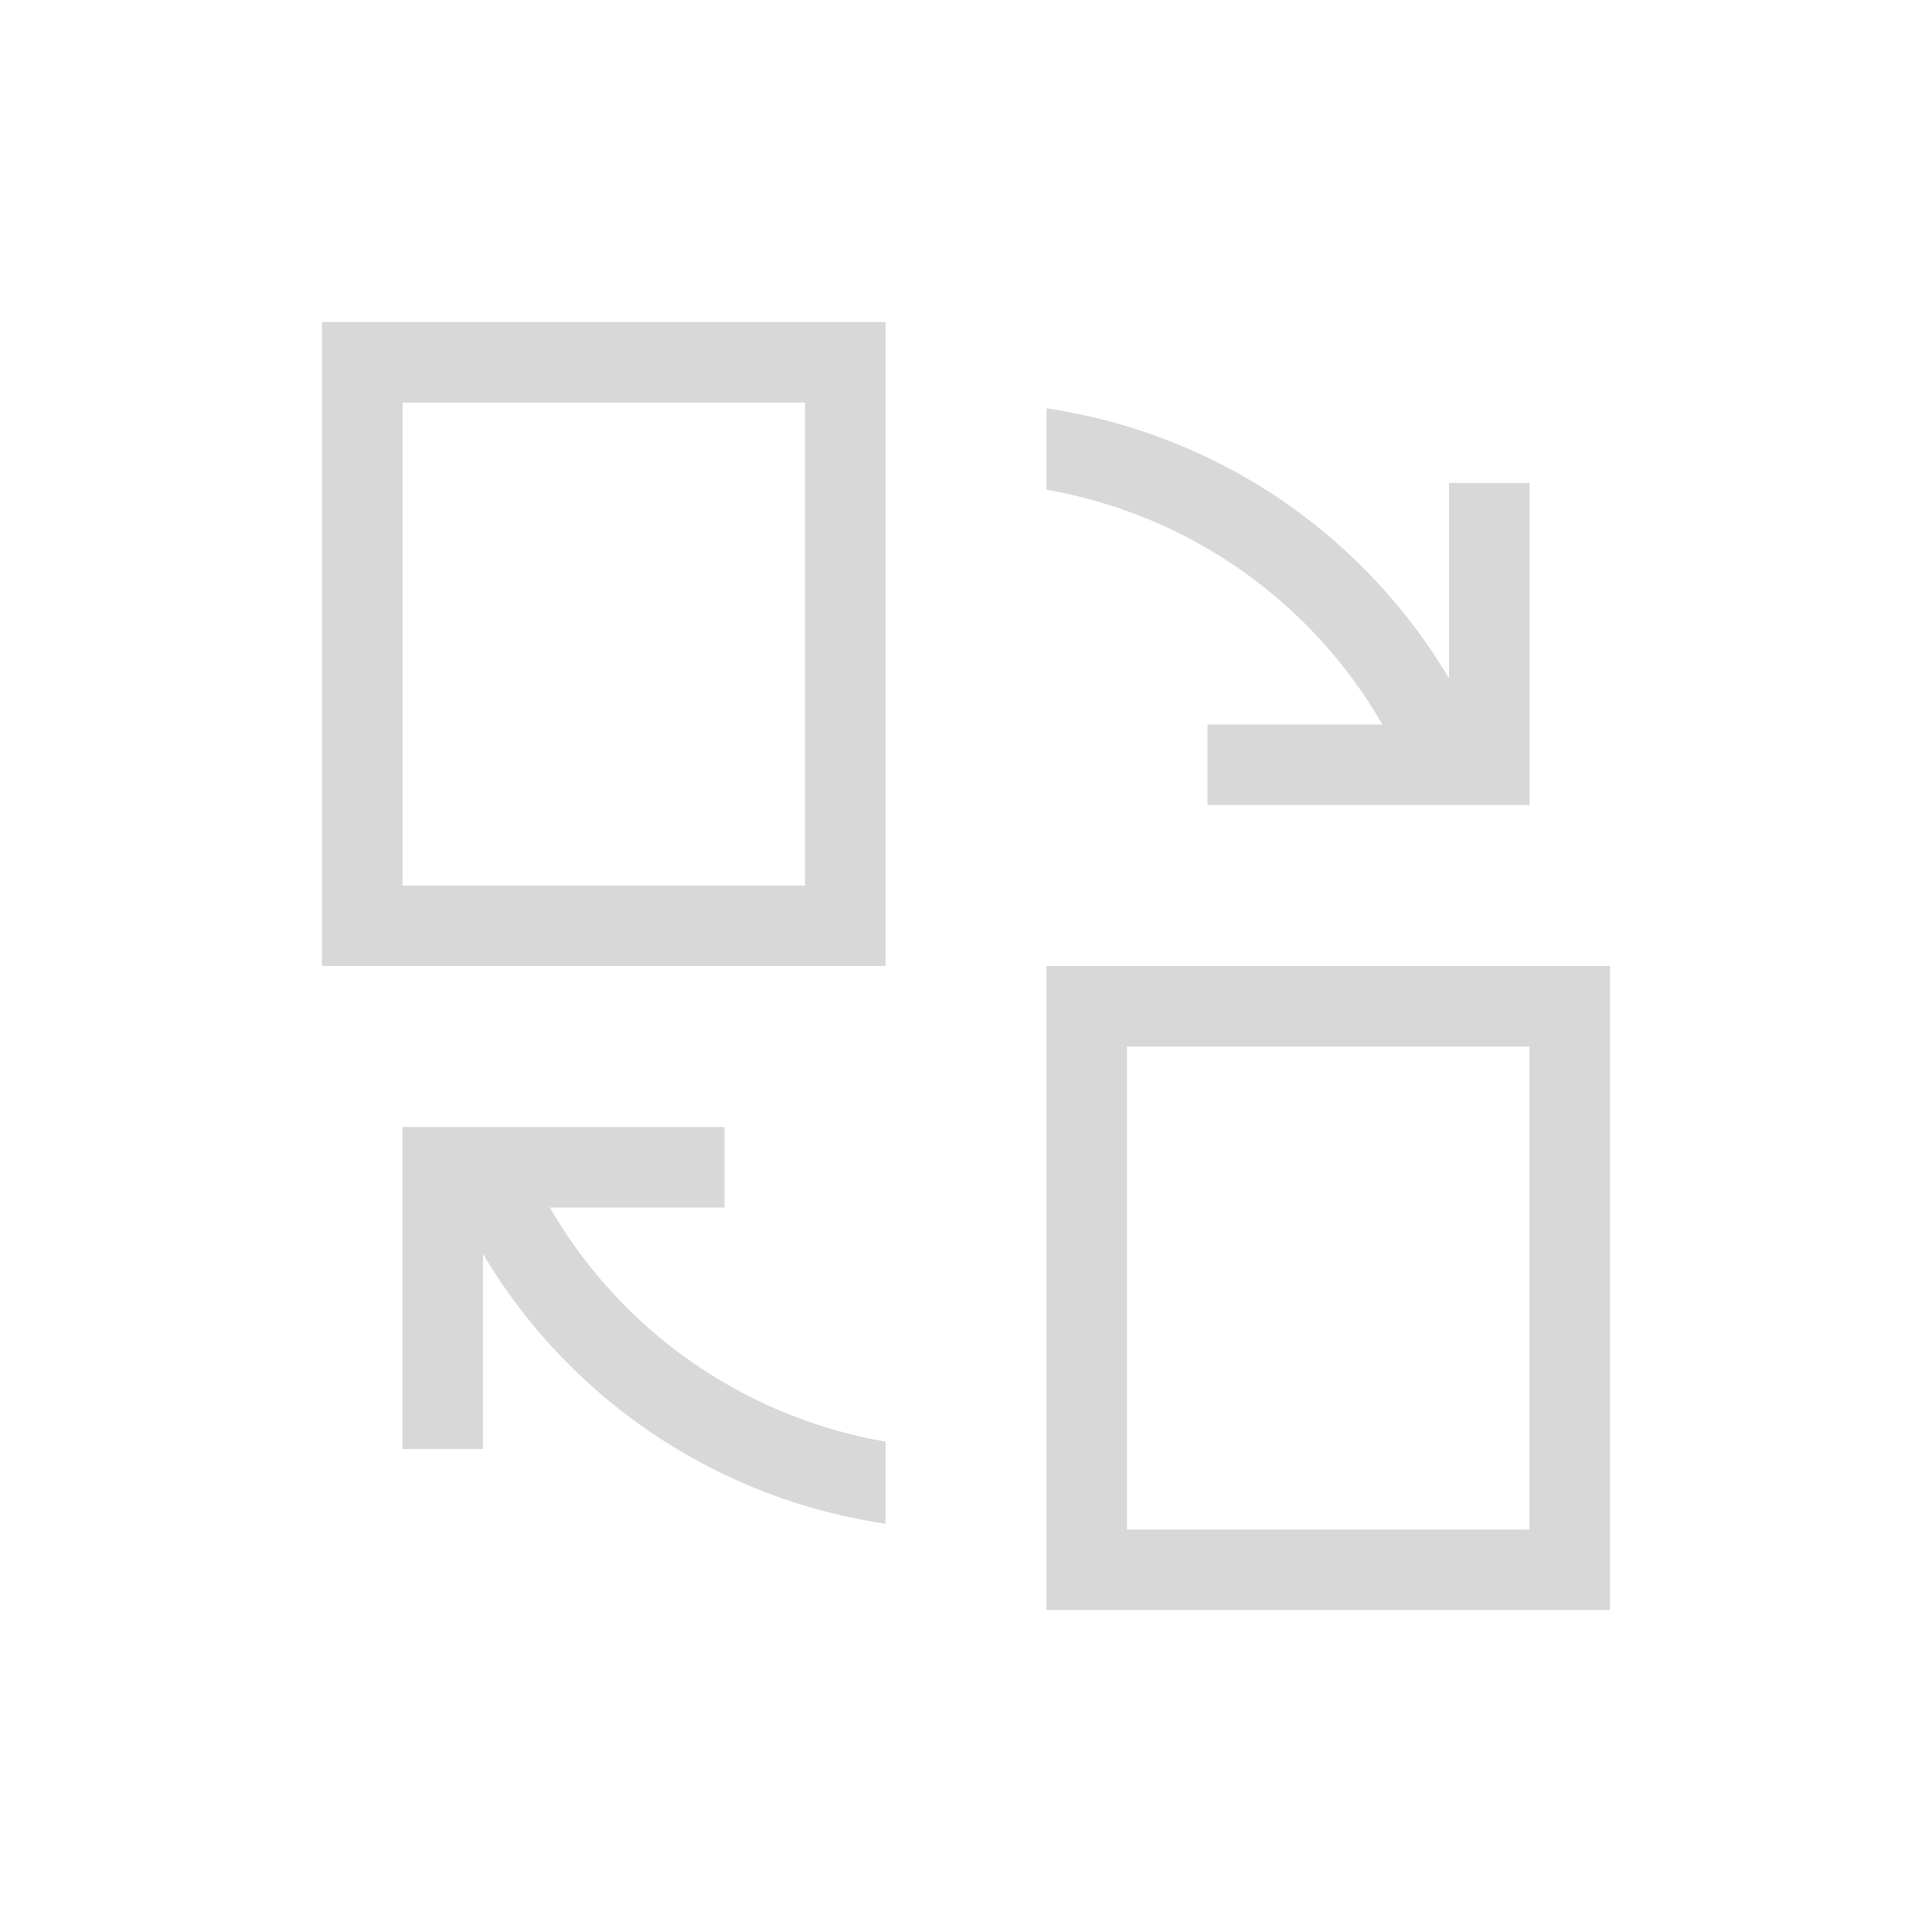 <svg xmlns="http://www.w3.org/2000/svg" id="svg8" version="1.1" viewBox="0 0 24 24" width="24" height="24">
  <defs id="defs3051">
    <style type="text/css" id="current-color-scheme">
        .ColorScheme-Text {            color:#d8d8d8;        }
    </style>
  </defs>
  <g transform="translate(1,1)">
    <path id="rect5813" d="m3 3v8h7v-8h-7zm1 1h5v6h-5v-6zm8 0.072v1.012a6 6 0 0 1 4.172 2.916h-2.172v1h4v-1-3h-1v2.428a7 7 0 0 0-5-3.355zm0 6.928v8h7v-8h-7zm1 1h5v6h-5v-6zm-9 1v1 3h1v-2.424a7 7 0 0 0 5 3.352v-1.02a6 6 0 0 1-4.17-2.908h2.17v-1h-4z" class="ColorScheme-Text" fill="currentColor" stroke-linecap="square" style="paint-order:markers fill stroke"/>
  </g>
</svg>
